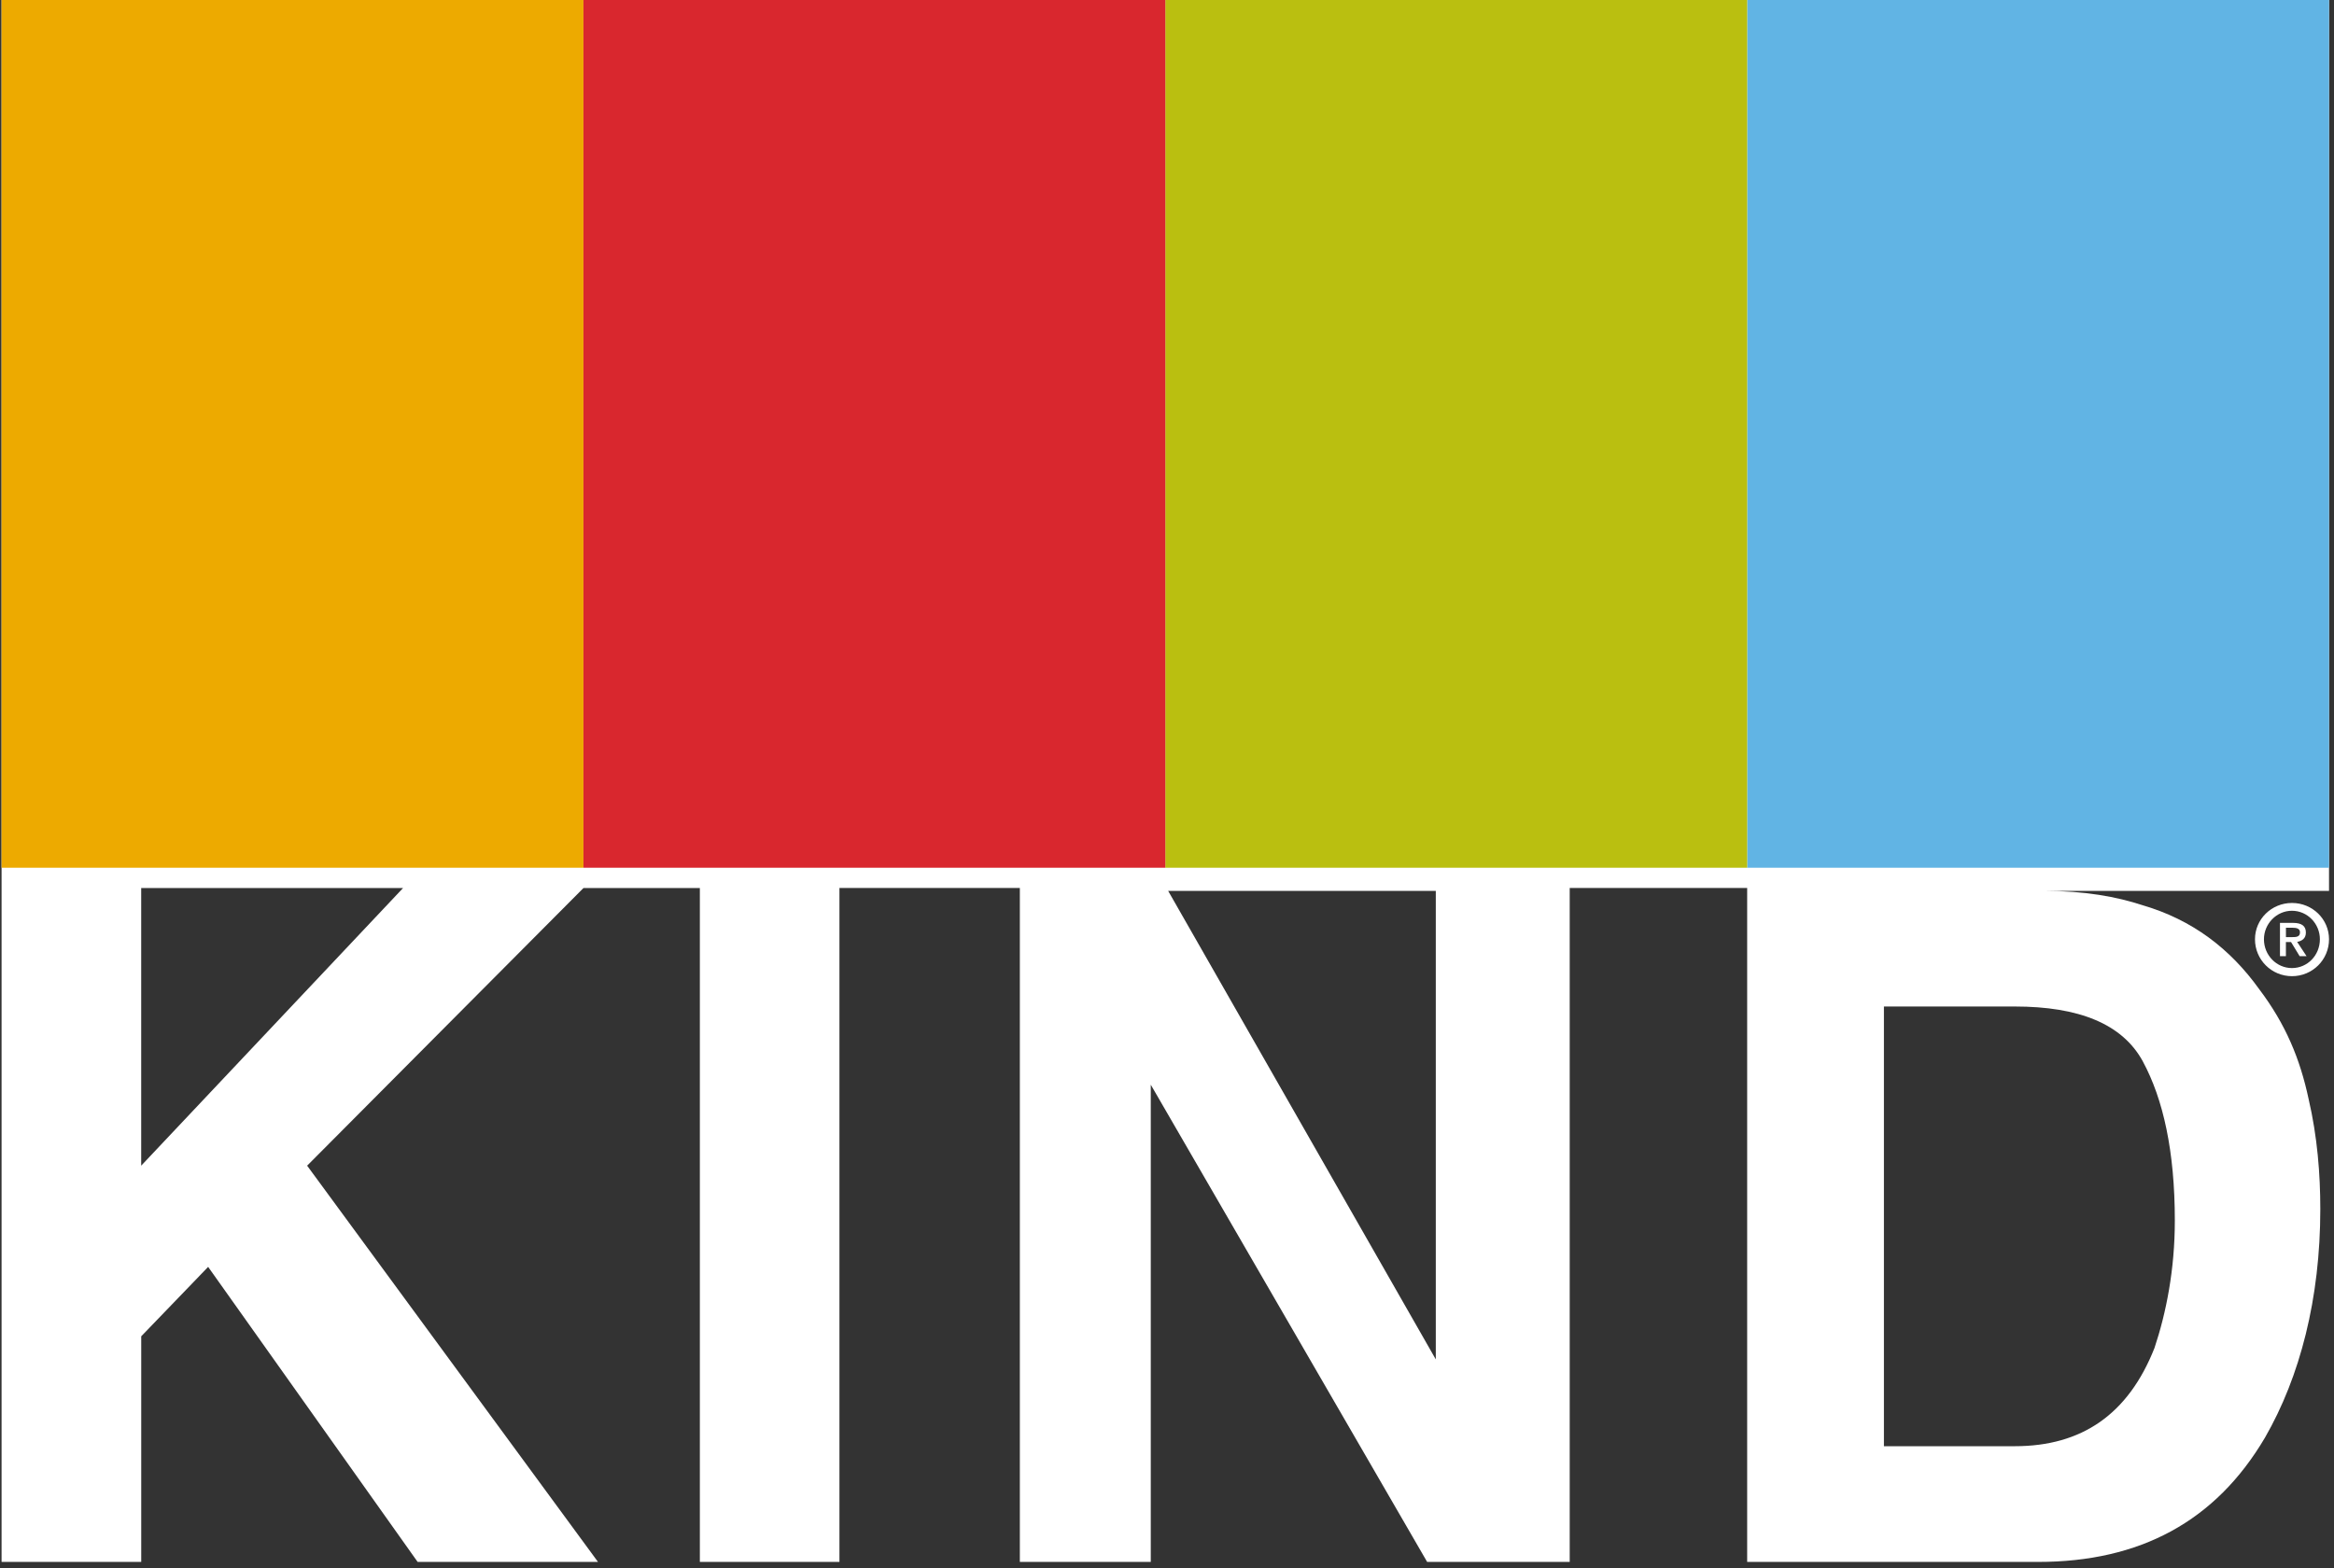 <?xml version="1.0" encoding="UTF-8" standalone="no"?>
<svg width="61px" height="41px" viewBox="0 0 61 41" version="1.1" xmlns="http://www.w3.org/2000/svg" xmlns:xlink="http://www.w3.org/1999/xlink">
    <rect x="0" y="0" width="61" height="41" fill="#333333" stroke="none"/>
    <!-- Generator: Sketch 39.1 (31720) - http://www.bohemiancoding.com/sketch -->
    <title>KIND_Logo</title>
    <desc>Created with Sketch.</desc>
    <defs></defs>
    <g id="home-page" stroke="none" stroke-width="1" fill="none" fill-rule="evenodd">
        <g id="kind-home-3d@2x" transform="translate(-977, -133)">
            <g id="navigation">
                <g id="KIND_Logo" transform="translate(977, 133)">
                    <path d="M0.041,0 L0.041,40.833 L3.691,40.833 L3.691,34.935 L5.44,33.12 L10.915,40.833 L15.629,40.833 L8.027,30.474 L15.249,23.216 L18.291,23.216 L18.291,40.833 L21.939,40.833 L21.939,23.214 L26.654,23.214 L26.654,40.833 L30.076,40.833 L30.076,28.357 L37.299,40.833 L41.025,40.833 L41.025,23.214 L45.663,23.214 L45.663,40.833 L53.267,40.833 C55.928,40.833 57.905,39.775 59.197,37.582 C60.111,35.994 60.642,33.952 60.642,31.608 C60.642,30.7 60.566,29.717 60.337,28.734 C60.112,27.676 59.732,26.768 59.046,25.861 C58.287,24.802 57.297,24.046 56.005,23.668 C55.319,23.441 54.483,23.29 53.418,23.29 L60.87,23.29 L60.87,0 L0.041,0 L0.041,0 Z M56.005,27.751 C56.536,28.734 56.84,30.095 56.84,31.91 C56.84,33.196 56.612,34.33 56.309,35.238 C55.624,36.976 54.407,37.808 52.658,37.808 L49.237,37.808 L49.237,26.313 L52.658,26.313 C54.332,26.313 55.471,26.767 56.005,27.75 L56.005,27.751 Z M3.69,30.474 L3.69,23.216 L10.534,23.216 L3.69,30.474 L3.69,30.474 Z M37.526,35.54 L30.53,23.29 L37.525,23.29 L37.525,35.54 L37.526,35.54 Z" id="Shape" fill="#FFFFFF"></path>
                    <polygon id="Shape" fill="#EDAA00" points="0.041 0 15.249 0 15.249 22.685 0.041 22.685"></polygon>
                    <polygon id="Shape" fill="#61B4E4" points="45.663 0 60.87 0 60.87 22.685 45.663 22.685"></polygon>
                    <polygon id="Shape" fill="#BABF10" points="30.456 0 45.663 0 45.663 22.685 30.456 22.685"></polygon>
                    <polygon id="Shape" fill="#D9272E" points="15.249 0 30.456 0 30.456 22.685 15.249 22.685"></polygon>
                    <path d="M58.935,24.556 C58.935,25.089 59.366,25.52 59.902,25.52 C60.439,25.52 60.87,25.089 60.87,24.555 C60.87,24.031 60.439,23.606 59.902,23.606 C59.366,23.606 58.935,24.031 58.935,24.555 M60.631,24.555 C60.631,24.974 60.307,25.308 59.9,25.308 C59.5,25.308 59.169,24.974 59.169,24.555 C59.169,24.149 59.5,23.81 59.9,23.81 C60.307,23.81 60.631,24.149 60.631,24.555" id="Shape" fill="#FFFFFF"></path>
                    <path d="M59.589,24.997 L59.743,24.997 L59.743,24.627 L59.877,24.627 L60.102,24.997 L60.283,24.997 L60.037,24.624 C60.16,24.6 60.265,24.538 60.265,24.379 C60.265,24.205 60.152,24.127 59.931,24.127 L59.588,24.127 L59.588,24.998 L59.59,24.998 L59.589,24.997 Z M59.743,24.254 L59.918,24.254 C60.004,24.254 60.111,24.267 60.111,24.373 C60.111,24.496 60.011,24.499 59.901,24.499 L59.744,24.499 L59.744,24.254 L59.743,24.254 Z" id="Shape" fill="#FFFFFF"></path>
                </g>
            </g>
        </g>
    </g>
</svg>